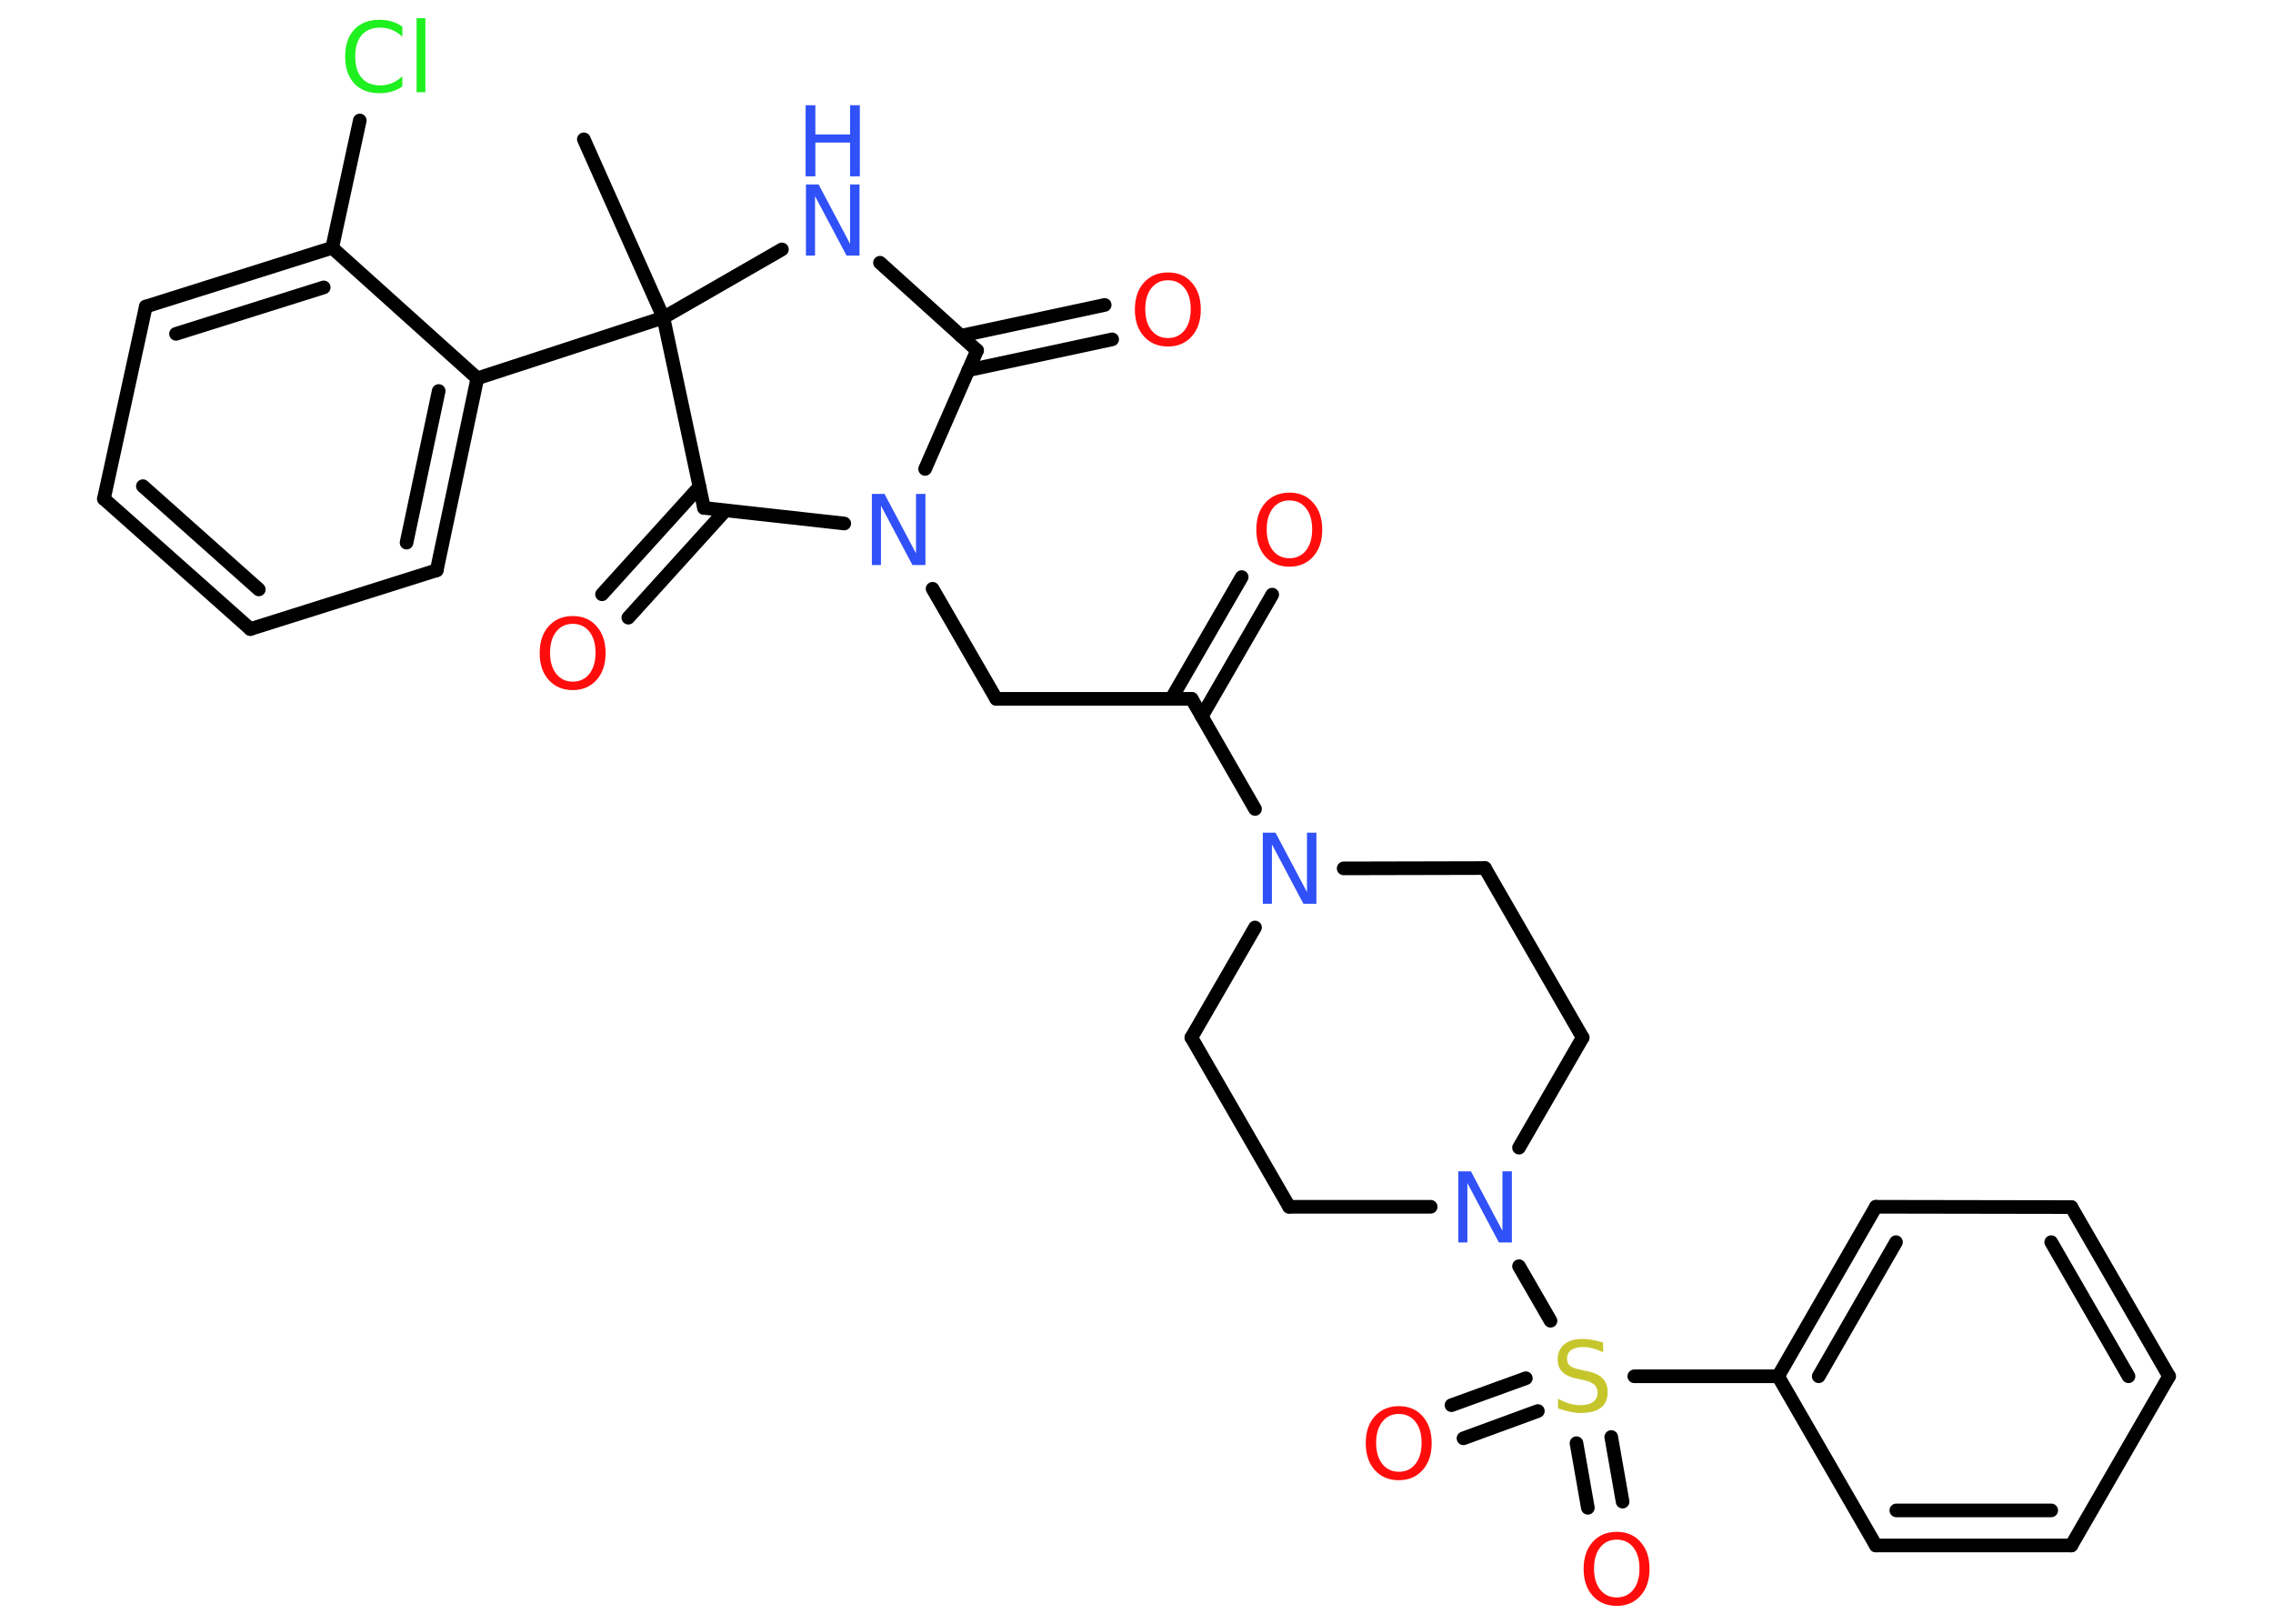<?xml version='1.0' encoding='UTF-8'?>
<!DOCTYPE svg PUBLIC "-//W3C//DTD SVG 1.1//EN" "http://www.w3.org/Graphics/SVG/1.1/DTD/svg11.dtd">
<svg version='1.2' xmlns='http://www.w3.org/2000/svg' xmlns:xlink='http://www.w3.org/1999/xlink' width='70.0mm' height='50.0mm' viewBox='0 0 70.0 50.0'>
  <desc>Generated by the Chemistry Development Kit (http://github.com/cdk)</desc>
  <g stroke-linecap='round' stroke-linejoin='round' stroke='#000000' stroke-width='.42' fill='#FF0D0D'>
    <rect x='.0' y='.0' width='70.0' height='50.0' fill='#FFFFFF' stroke='none'/>
    <g id='mol1' class='mol'>
      <line id='mol1bnd1' class='bond' x1='17.98' y1='4.29' x2='20.43' y2='9.78'/>
      <line id='mol1bnd2' class='bond' x1='20.43' y1='9.78' x2='14.7' y2='11.65'/>
      <g id='mol1bnd3' class='bond'>
        <line x1='13.45' y1='17.56' x2='14.7' y2='11.65'/>
        <line x1='12.52' y1='16.71' x2='13.51' y2='12.04'/>
      </g>
      <line id='mol1bnd4' class='bond' x1='13.45' y1='17.56' x2='7.71' y2='19.37'/>
      <g id='mol1bnd5' class='bond'>
        <line x1='3.2' y1='15.36' x2='7.71' y2='19.37'/>
        <line x1='4.4' y1='14.97' x2='7.97' y2='18.15'/>
      </g>
      <line id='mol1bnd6' class='bond' x1='3.2' y1='15.36' x2='4.49' y2='9.44'/>
      <g id='mol1bnd7' class='bond'>
        <line x1='10.23' y1='7.63' x2='4.49' y2='9.44'/>
        <line x1='9.97' y1='8.85' x2='5.42' y2='10.28'/>
      </g>
      <line id='mol1bnd8' class='bond' x1='14.7' y1='11.65' x2='10.23' y2='7.63'/>
      <line id='mol1bnd9' class='bond' x1='10.23' y1='7.63' x2='11.08' y2='3.71'/>
      <line id='mol1bnd10' class='bond' x1='20.43' y1='9.78' x2='24.08' y2='7.68'/>
      <line id='mol1bnd11' class='bond' x1='27.1' y1='8.09' x2='30.09' y2='10.79'/>
      <g id='mol1bnd12' class='bond'>
        <line x1='29.59' y1='10.34' x2='34.02' y2='9.39'/>
        <line x1='29.82' y1='11.4' x2='34.25' y2='10.45'/>
      </g>
      <line id='mol1bnd13' class='bond' x1='30.09' y1='10.79' x2='28.49' y2='14.44'/>
      <line id='mol1bnd14' class='bond' x1='28.72' y1='18.13' x2='30.68' y2='21.52'/>
      <line id='mol1bnd15' class='bond' x1='30.68' y1='21.52' x2='36.7' y2='21.52'/>
      <g id='mol1bnd16' class='bond'>
        <line x1='36.07' y1='21.52' x2='38.24' y2='17.77'/>
        <line x1='37.01' y1='22.06' x2='39.18' y2='18.31'/>
      </g>
      <line id='mol1bnd17' class='bond' x1='36.7' y1='21.52' x2='38.65' y2='24.91'/>
      <line id='mol1bnd18' class='bond' x1='41.38' y1='26.74' x2='45.73' y2='26.73'/>
      <line id='mol1bnd19' class='bond' x1='45.73' y1='26.73' x2='48.74' y2='31.95'/>
      <line id='mol1bnd20' class='bond' x1='48.74' y1='31.95' x2='46.78' y2='35.34'/>
      <line id='mol1bnd21' class='bond' x1='46.78' y1='38.99' x2='47.75' y2='40.67'/>
      <g id='mol1bnd22' class='bond'>
        <line x1='47.36' y1='43.45' x2='45.07' y2='44.29'/>
        <line x1='46.99' y1='42.44' x2='44.7' y2='43.27'/>
      </g>
      <g id='mol1bnd23' class='bond'>
        <line x1='49.62' y1='44.25' x2='49.97' y2='46.24'/>
        <line x1='48.55' y1='44.44' x2='48.9' y2='46.43'/>
      </g>
      <line id='mol1bnd24' class='bond' x1='50.33' y1='42.38' x2='54.76' y2='42.38'/>
      <g id='mol1bnd25' class='bond'>
        <line x1='57.77' y1='37.16' x2='54.76' y2='42.38'/>
        <line x1='58.39' y1='38.25' x2='56.01' y2='42.38'/>
      </g>
      <line id='mol1bnd26' class='bond' x1='57.77' y1='37.16' x2='63.79' y2='37.17'/>
      <g id='mol1bnd27' class='bond'>
        <line x1='66.8' y1='42.38' x2='63.79' y2='37.17'/>
        <line x1='65.55' y1='42.38' x2='63.17' y2='38.25'/>
      </g>
      <line id='mol1bnd28' class='bond' x1='66.8' y1='42.38' x2='63.79' y2='47.59'/>
      <g id='mol1bnd29' class='bond'>
        <line x1='57.77' y1='47.59' x2='63.79' y2='47.59'/>
        <line x1='58.4' y1='46.51' x2='63.17' y2='46.51'/>
      </g>
      <line id='mol1bnd30' class='bond' x1='54.76' y1='42.38' x2='57.77' y2='47.59'/>
      <line id='mol1bnd31' class='bond' x1='44.06' y1='37.16' x2='39.7' y2='37.16'/>
      <line id='mol1bnd32' class='bond' x1='39.7' y1='37.16' x2='36.69' y2='31.95'/>
      <line id='mol1bnd33' class='bond' x1='38.65' y1='28.56' x2='36.69' y2='31.95'/>
      <line id='mol1bnd34' class='bond' x1='26.0' y1='16.12' x2='21.68' y2='15.64'/>
      <line id='mol1bnd35' class='bond' x1='20.43' y1='9.78' x2='21.68' y2='15.64'/>
      <g id='mol1bnd36' class='bond'>
        <line x1='22.34' y1='15.72' x2='19.35' y2='19.02'/>
        <line x1='21.54' y1='14.99' x2='18.54' y2='18.3'/>
      </g>
      <path id='mol1atm9' class='atom' d='M12.39 .82v.31q-.15 -.14 -.32 -.21q-.17 -.07 -.36 -.07q-.37 .0 -.57 .23q-.2 .23 -.2 .66q.0 .43 .2 .66q.2 .23 .57 .23q.19 .0 .36 -.07q.17 -.07 .32 -.21v.31q-.15 .11 -.33 .16q-.17 .05 -.37 .05q-.5 .0 -.78 -.3q-.28 -.3 -.28 -.83q.0 -.53 .28 -.83q.28 -.3 .78 -.3q.19 .0 .37 .05q.17 .05 .33 .16zM12.83 .56h.27v2.28h-.27v-2.28z' stroke='none' fill='#1FF01F'/>
      <g id='mol1atm10' class='atom'>
        <path d='M24.81 5.68h.4l.97 1.83v-1.83h.29v2.19h-.4l-.97 -1.83v1.83h-.28v-2.19z' stroke='none' fill='#3050F8'/>
        <path d='M24.81 3.24h.3v.9h1.07v-.9h.3v2.19h-.3v-1.04h-1.07v1.04h-.3v-2.19z' stroke='none' fill='#3050F8'/>
      </g>
      <path id='mol1atm12' class='atom' d='M35.97 8.63q-.32 .0 -.51 .24q-.19 .24 -.19 .65q.0 .41 .19 .65q.19 .24 .51 .24q.32 .0 .51 -.24q.19 -.24 .19 -.65q.0 -.41 -.19 -.65q-.19 -.24 -.51 -.24zM35.97 8.39q.46 .0 .73 .31q.28 .31 .28 .83q.0 .52 -.28 .83q-.28 .31 -.73 .31q-.46 .0 -.74 -.31q-.28 -.31 -.28 -.83q.0 -.52 .28 -.83q.28 -.31 .74 -.31z' stroke='none'/>
      <path id='mol1atm13' class='atom' d='M26.84 15.21h.4l.97 1.83v-1.83h.29v2.19h-.4l-.97 -1.83v1.83h-.28v-2.19z' stroke='none' fill='#3050F8'/>
      <path id='mol1atm16' class='atom' d='M39.71 15.41q-.32 .0 -.51 .24q-.19 .24 -.19 .65q.0 .41 .19 .65q.19 .24 .51 .24q.32 .0 .51 -.24q.19 -.24 .19 -.65q.0 -.41 -.19 -.65q-.19 -.24 -.51 -.24zM39.71 15.17q.46 .0 .73 .31q.28 .31 .28 .83q.0 .52 -.28 .83q-.28 .31 -.73 .31q-.46 .0 -.74 -.31q-.28 -.31 -.28 -.83q.0 -.52 .28 -.83q.28 -.31 .74 -.31z' stroke='none'/>
      <path id='mol1atm17' class='atom' d='M38.88 25.64h.4l.97 1.83v-1.83h.29v2.19h-.4l-.97 -1.83v1.83h-.28v-2.19z' stroke='none' fill='#3050F8'/>
      <path id='mol1atm20' class='atom' d='M44.9 36.07h.4l.97 1.83v-1.83h.29v2.19h-.4l-.97 -1.83v1.83h-.28v-2.19z' stroke='none' fill='#3050F8'/>
      <path id='mol1atm21' class='atom' d='M49.37 41.35v.29q-.17 -.08 -.32 -.12q-.15 -.04 -.29 -.04q-.24 .0 -.37 .09q-.13 .09 -.13 .27q.0 .14 .09 .22q.09 .07 .33 .12l.18 .04q.33 .06 .49 .22q.16 .16 .16 .43q.0 .32 -.21 .48q-.21 .16 -.63 .16q-.15 .0 -.33 -.04q-.17 -.04 -.36 -.1v-.3q.18 .1 .35 .15q.17 .05 .34 .05q.26 .0 .39 -.1q.14 -.1 .14 -.28q.0 -.16 -.1 -.25q-.1 -.09 -.32 -.14l-.18 -.04q-.33 -.06 -.48 -.21q-.15 -.14 -.15 -.39q.0 -.29 .2 -.46q.2 -.17 .56 -.17q.15 .0 .31 .03q.16 .03 .33 .08z' stroke='none' fill='#C6C62C'/>
      <path id='mol1atm22' class='atom' d='M43.08 43.54q-.32 .0 -.51 .24q-.19 .24 -.19 .65q.0 .41 .19 .65q.19 .24 .51 .24q.32 .0 .51 -.24q.19 -.24 .19 -.65q.0 -.41 -.19 -.65q-.19 -.24 -.51 -.24zM43.08 43.3q.46 .0 .73 .31q.28 .31 .28 .83q.0 .52 -.28 .83q-.28 .31 -.73 .31q-.46 .0 -.74 -.31q-.28 -.31 -.28 -.83q.0 -.52 .28 -.83q.28 -.31 .74 -.31z' stroke='none'/>
      <path id='mol1atm23' class='atom' d='M49.79 47.41q-.32 .0 -.51 .24q-.19 .24 -.19 .65q.0 .41 .19 .65q.19 .24 .51 .24q.32 .0 .51 -.24q.19 -.24 .19 -.65q.0 -.41 -.19 -.65q-.19 -.24 -.51 -.24zM49.79 47.17q.46 .0 .73 .31q.28 .31 .28 .83q.0 .52 -.28 .83q-.28 .31 -.73 .31q-.46 .0 -.74 -.31q-.28 -.31 -.28 -.83q.0 -.52 .28 -.83q.28 -.31 .74 -.31z' stroke='none'/>
      <path id='mol1atm33' class='atom' d='M17.64 19.21q-.32 .0 -.51 .24q-.19 .24 -.19 .65q.0 .41 .19 .65q.19 .24 .51 .24q.32 .0 .51 -.24q.19 -.24 .19 -.65q.0 -.41 -.19 -.65q-.19 -.24 -.51 -.24zM17.64 18.97q.46 .0 .73 .31q.28 .31 .28 .83q.0 .52 -.28 .83q-.28 .31 -.73 .31q-.46 .0 -.74 -.31q-.28 -.31 -.28 -.83q.0 -.52 .28 -.83q.28 -.31 .74 -.31z' stroke='none'/>
    </g>
  </g>
</svg>
